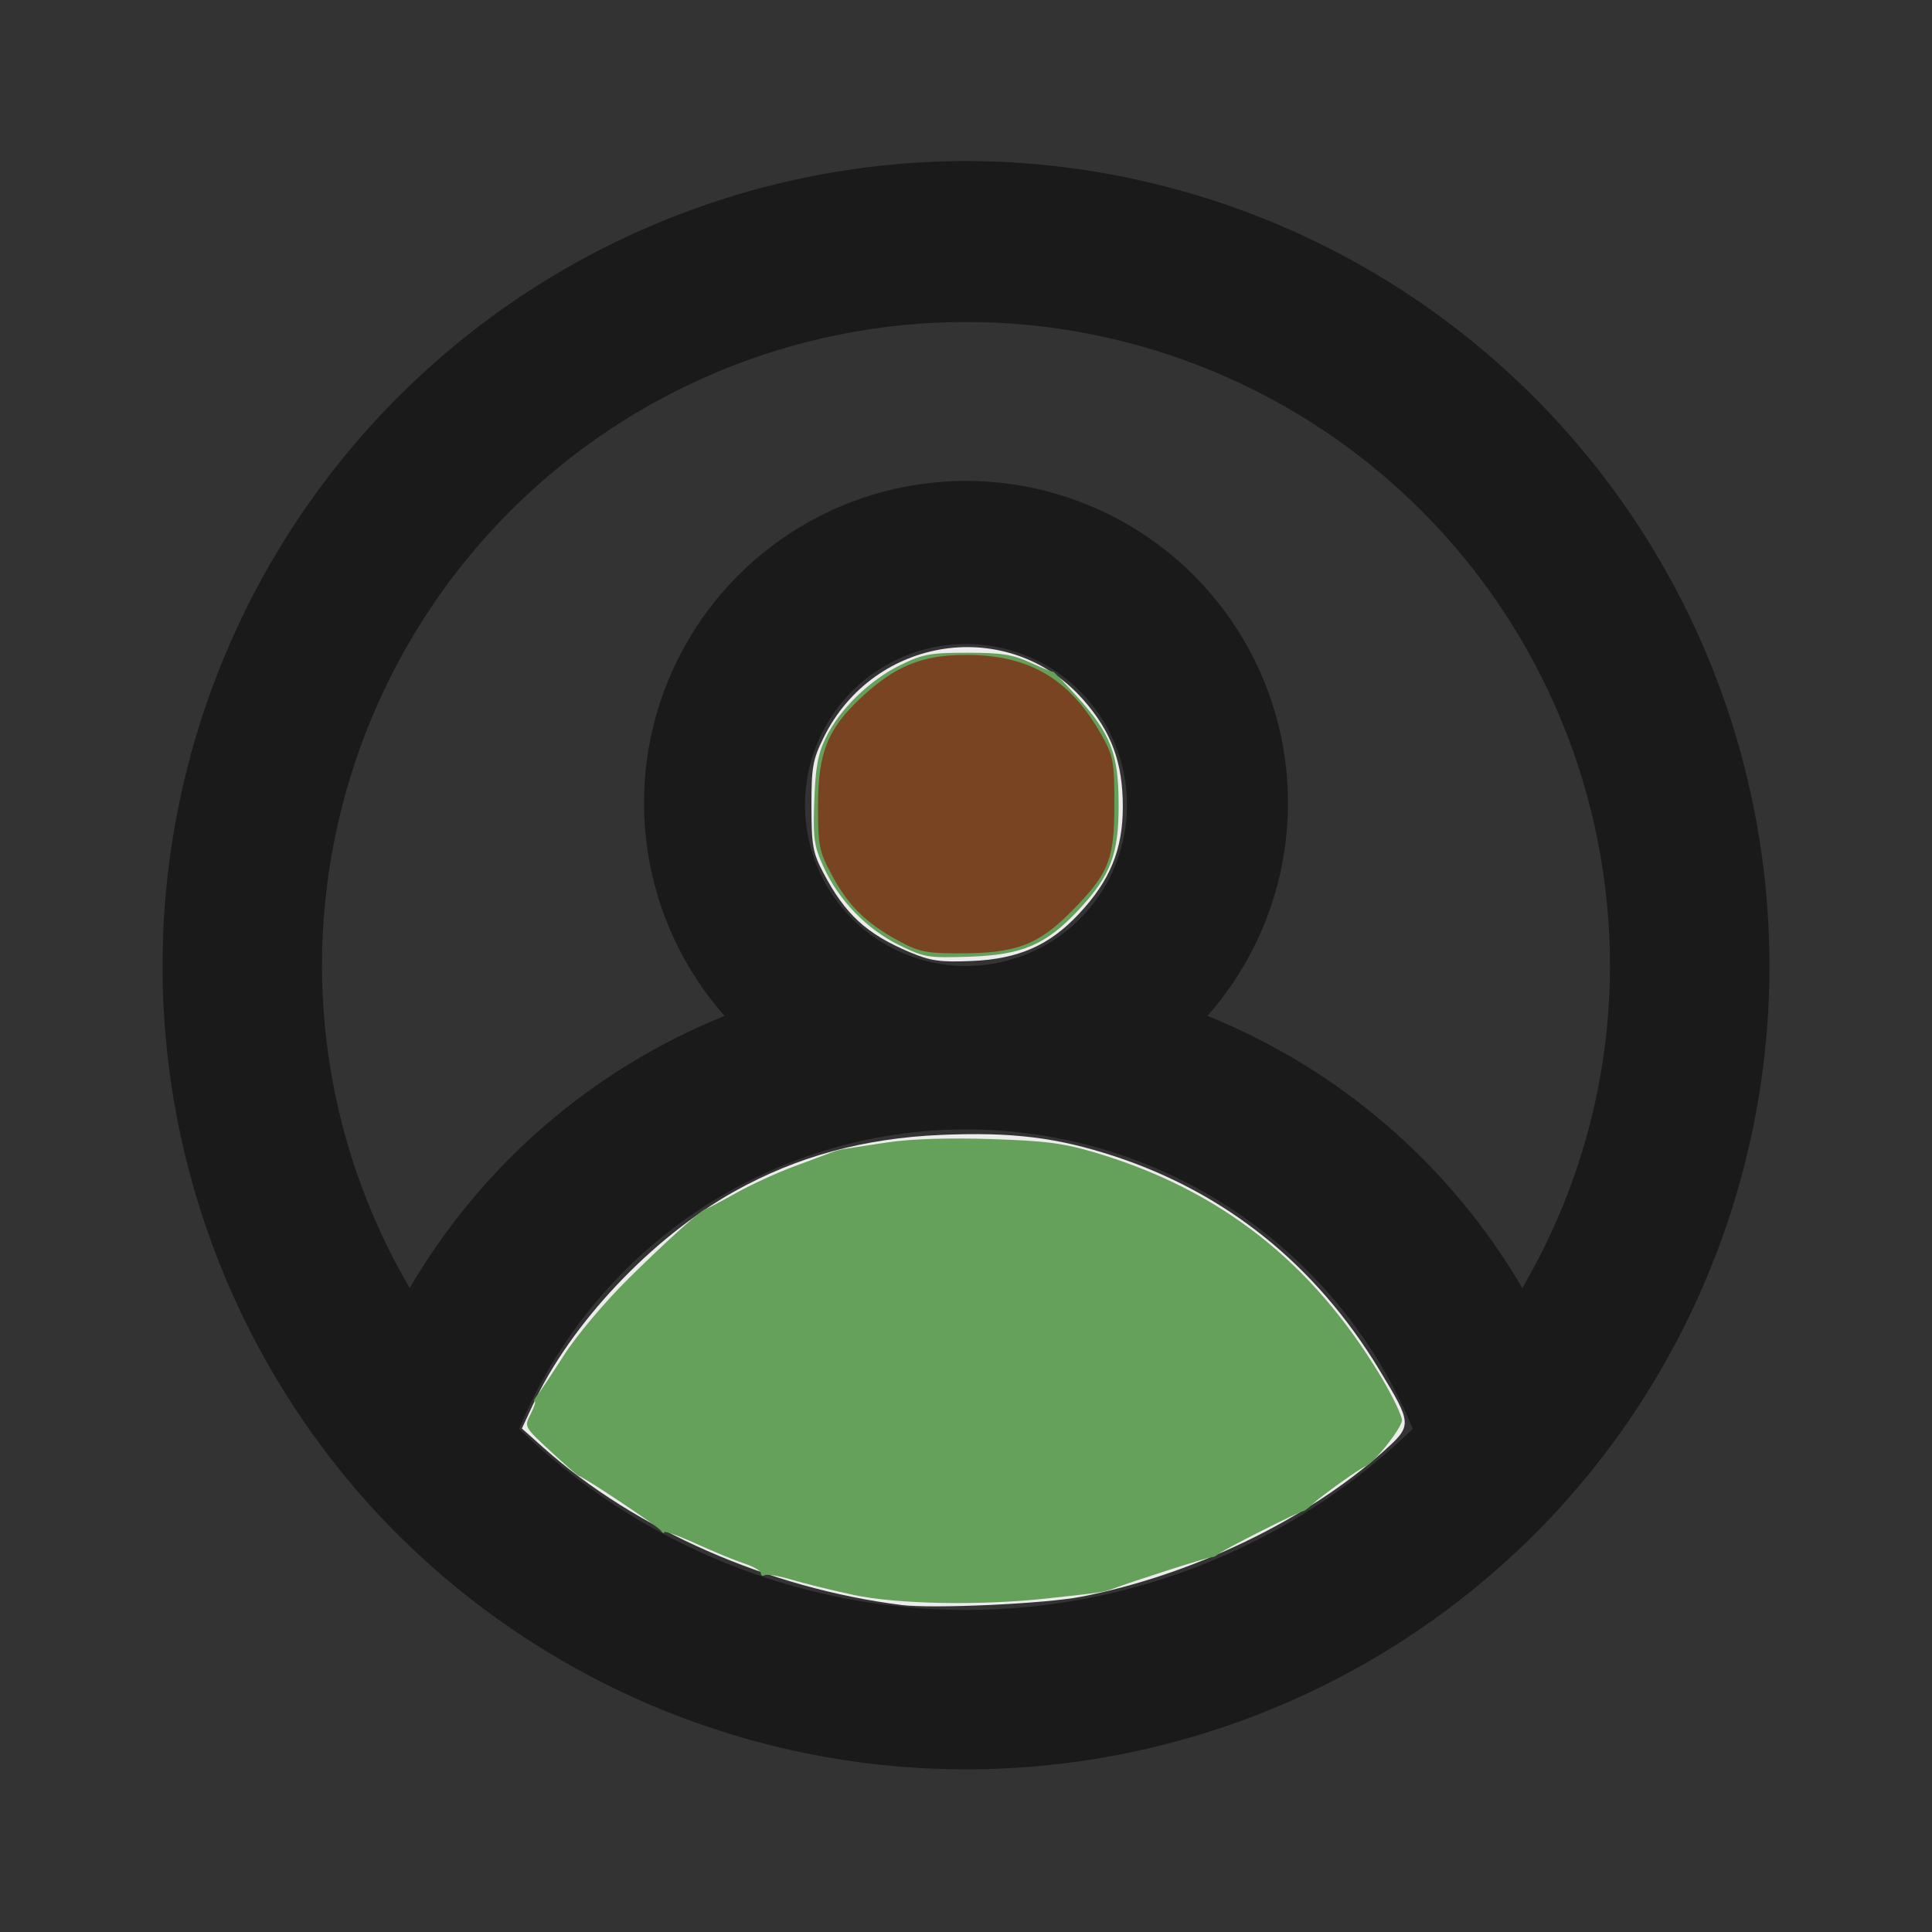 <?xml version="1.0" encoding="UTF-8" standalone="no"?>
<svg
   width="53"
   height="53"
   viewBox="0 0 53 53"
   fill="none"
   version="1.1"
   id="svg851">
  <rect x="0" y="0" width="53" height="53" fill="#333333" stroke="none"/>
  <path
     class="account-icons-svg-path"
     d="M26.5 4.417C22.217 4.425 18.029 5.678 14.445 8.024C10.862 10.371 8.038 13.708 6.318 17.631C4.598 21.553 4.055 25.891 4.757 30.117C5.458 34.342 7.373 38.272 10.269 41.428V41.428C12.337 43.67 14.847 45.459 17.64 46.682C20.434 47.906 23.45 48.538 26.5 48.538C29.55 48.538 32.566 47.906 35.36 46.682C38.154 45.459 40.663 43.67 42.731 41.428V41.428C45.627 38.272 47.542 34.342 48.243 30.117C48.945 25.891 48.402 21.553 46.682 17.631C44.962 13.708 42.138 10.371 38.555 8.024C34.971 5.678 30.783 4.425 26.5 4.417V4.417ZM26.5 44.167C21.925 44.16 17.532 42.379 14.244 39.198C15.242 36.768 16.94 34.689 19.122 33.226C21.305 31.764 23.873 30.983 26.5 30.983C29.127 30.983 31.695 31.764 33.877 33.226C36.06 34.689 37.758 36.768 38.756 39.198C35.468 42.379 31.075 44.16 26.5 44.167ZM22.083 22.083C22.083 21.21 22.342 20.356 22.828 19.63C23.313 18.903 24.003 18.337 24.81 18.003C25.617 17.669 26.505 17.581 27.362 17.752C28.218 17.922 29.005 18.343 29.623 18.96C30.241 19.578 30.661 20.365 30.832 21.222C31.002 22.078 30.915 22.966 30.581 23.773C30.246 24.581 29.68 25.27 28.954 25.756C28.227 26.241 27.373 26.5 26.5 26.5C25.329 26.5 24.205 26.035 23.377 25.206C22.549 24.378 22.083 23.255 22.083 22.083ZM41.76 35.333C39.786 31.959 36.75 29.333 33.125 27.869C34.249 26.594 34.982 25.022 35.235 23.341C35.488 21.66 35.251 19.942 34.551 18.392C33.852 16.843 32.72 15.528 31.292 14.606C29.864 13.684 28.2 13.193 26.5 13.193C24.8 13.193 23.136 13.684 21.708 14.606C20.28 15.528 19.148 16.843 18.449 18.392C17.75 19.942 17.512 21.66 17.765 23.341C18.018 25.022 18.751 26.594 19.875 27.869C16.25 29.333 13.213 31.959 11.24 35.333C9.668 32.655 8.837 29.606 8.833 26.5C8.833 21.814 10.695 17.321 14.008 14.008C17.321 10.695 21.814 8.833 26.5 8.833C31.186 8.833 35.679 10.695 38.992 14.008C42.305 17.321 44.167 21.814 44.167 26.5C44.163 29.606 43.332 32.655 41.76 35.333V35.333Z"
     fill="#1A1A1A"
     id="path849" />
  <path
     style="fill:#ececec;stroke-width:0.12"
     d="m 24.956,26.121 c -1.187,-0.501 -1.771,-1.038 -2.371,-2.18 -0.288,-0.548 -0.323,-0.747 -0.325,-1.82 -0.001,-1.071 0.035,-1.279 0.33,-1.878 1.384,-2.818 5.103,-3.358 7.135,-1.038 0.767,0.875 1.075,1.711 1.077,2.916 0.002,1.18 -0.345,2.03 -1.201,2.946 -0.812,0.869 -1.661,1.242 -2.945,1.296 -0.868,0.036 -1.127,-4.69e-4 -1.699,-0.242 z"
     id="path1420" />
  <path
     style="fill:#ececec;stroke-width:0.12"
     d="m 24.728,44.029 c -3.648,-0.462 -7.286,-2.06 -9.813,-4.309 l -0.598,-0.532 0.297,-0.64 c 1.036,-2.234 3.265,-4.596 5.536,-5.866 1.713,-0.957 3.551,-1.459 5.675,-1.549 1.933,-0.082 3.165,0.069 4.724,0.578 3.08,1.006 5.542,2.985 7.281,5.852 0.916,1.51 0.918,1.536 0.136,2.24 -2.087,1.88 -5.248,3.403 -8.301,3.999 -0.991,0.194 -4.08,0.335 -4.939,0.227 z"
     id="path1422" />
  <path
     style="fill:#65a15a;stroke-width:0.12;fill-opacity:1"
     d="m 23.403,43.75 c -0.563,-0.12 -1.315,-0.305 -1.671,-0.411 -0.356,-0.106 -0.695,-0.164 -0.753,-0.128 -0.058,0.036 -0.106,0.012 -0.106,-0.053 0,-0.065 -0.203,-0.185 -0.452,-0.266 -0.248,-0.081 -0.845,-0.326 -1.325,-0.545 -0.48,-0.218 -0.874,-0.359 -0.875,-0.313 -0.001,0.046 -0.042,0.026 -0.09,-0.044 -0.082,-0.119 -2.152,-1.498 -2.248,-1.498 -0.024,0 -0.373,-0.304 -0.775,-0.676 -0.729,-0.674 -0.731,-0.677 -0.552,-1.024 0.099,-0.191 0.149,-0.348 0.112,-0.348 -0.037,0 -0.011,-0.068 0.058,-0.151 0.07,-0.083 0.405,-0.584 0.744,-1.114 0.353,-0.55 1.115,-1.455 1.776,-2.108 1.091,-1.078 2.009,-1.902 2.131,-1.913 0.03,-0.003 0.393,-0.194 0.808,-0.426 0.414,-0.232 1.131,-0.561 1.594,-0.732 0.462,-0.171 0.922,-0.343 1.021,-0.383 0.099,-0.04 0.262,-0.085 0.361,-0.099 0.099,-0.015 0.63,-0.095 1.179,-0.178 0.636,-0.097 1.664,-0.13 2.831,-0.093 1.523,0.049 2.013,0.113 2.904,0.381 3.404,1.021 5.918,2.994 7.797,6.119 0.323,0.537 0.587,1.084 0.587,1.215 0,0.207 -0.764,1.173 -0.997,1.261 -0.162,0.061 -1.216,0.813 -1.434,1.022 -0.12,0.116 -0.246,0.21 -0.28,0.21 -0.095,-0.002 -2.281,1.106 -2.348,1.19 -0.033,0.041 -0.114,0.076 -0.181,0.077 -0.101,0.001 -2.127,0.65 -2.71,0.868 -0.236,0.088 -0.321,0.101 -1.789,0.26 -1.844,0.2 -4.107,0.158 -5.317,-0.099 z"
     id="path1424" />
  <path
     style="fill:#65a15a;fill-opacity:1;stroke-width:0.12"
     d="m 24.654,25.921 c -0.879,-0.435 -1.643,-1.225 -2.056,-2.127 -0.269,-0.587 -0.297,-0.785 -0.26,-1.828 0.033,-0.927 0.1,-1.289 0.324,-1.744 0.38,-0.772 1.196,-1.564 2.037,-1.977 0.611,-0.3 0.824,-0.339 1.836,-0.339 0.94,0 1.252,0.05 1.747,0.278 0.331,0.153 0.604,0.261 0.606,0.241 0.002,-0.02 0.293,0.283 0.647,0.673 0.939,1.037 1.148,1.574 1.152,2.964 0.005,1.373 -0.216,1.954 -1.099,2.899 -0.897,0.958 -1.541,1.235 -2.992,1.284 -1.139,0.038 -1.245,0.021 -1.941,-0.324 z"
     id="path1426" />
  <path
     style="fill:#784421;fill-opacity:1;stroke-width:0.12"
     d="m 24.608,25.787 c -0.873,-0.481 -1.348,-0.957 -1.798,-1.801 -0.341,-0.641 -0.37,-0.786 -0.369,-1.882 0.001,-1.459 0.261,-2.109 1.187,-2.971 0.932,-0.867 1.667,-1.166 2.872,-1.167 1.749,-0.002 2.867,0.665 3.735,2.227 0.306,0.551 0.335,0.709 0.335,1.867 0,1.539 -0.148,1.903 -1.207,2.97 -0.891,0.898 -1.515,1.127 -3.061,1.123 -0.921,-0.002 -1.104,-0.042 -1.695,-0.367 z"
     id="path1428" />
</svg>
